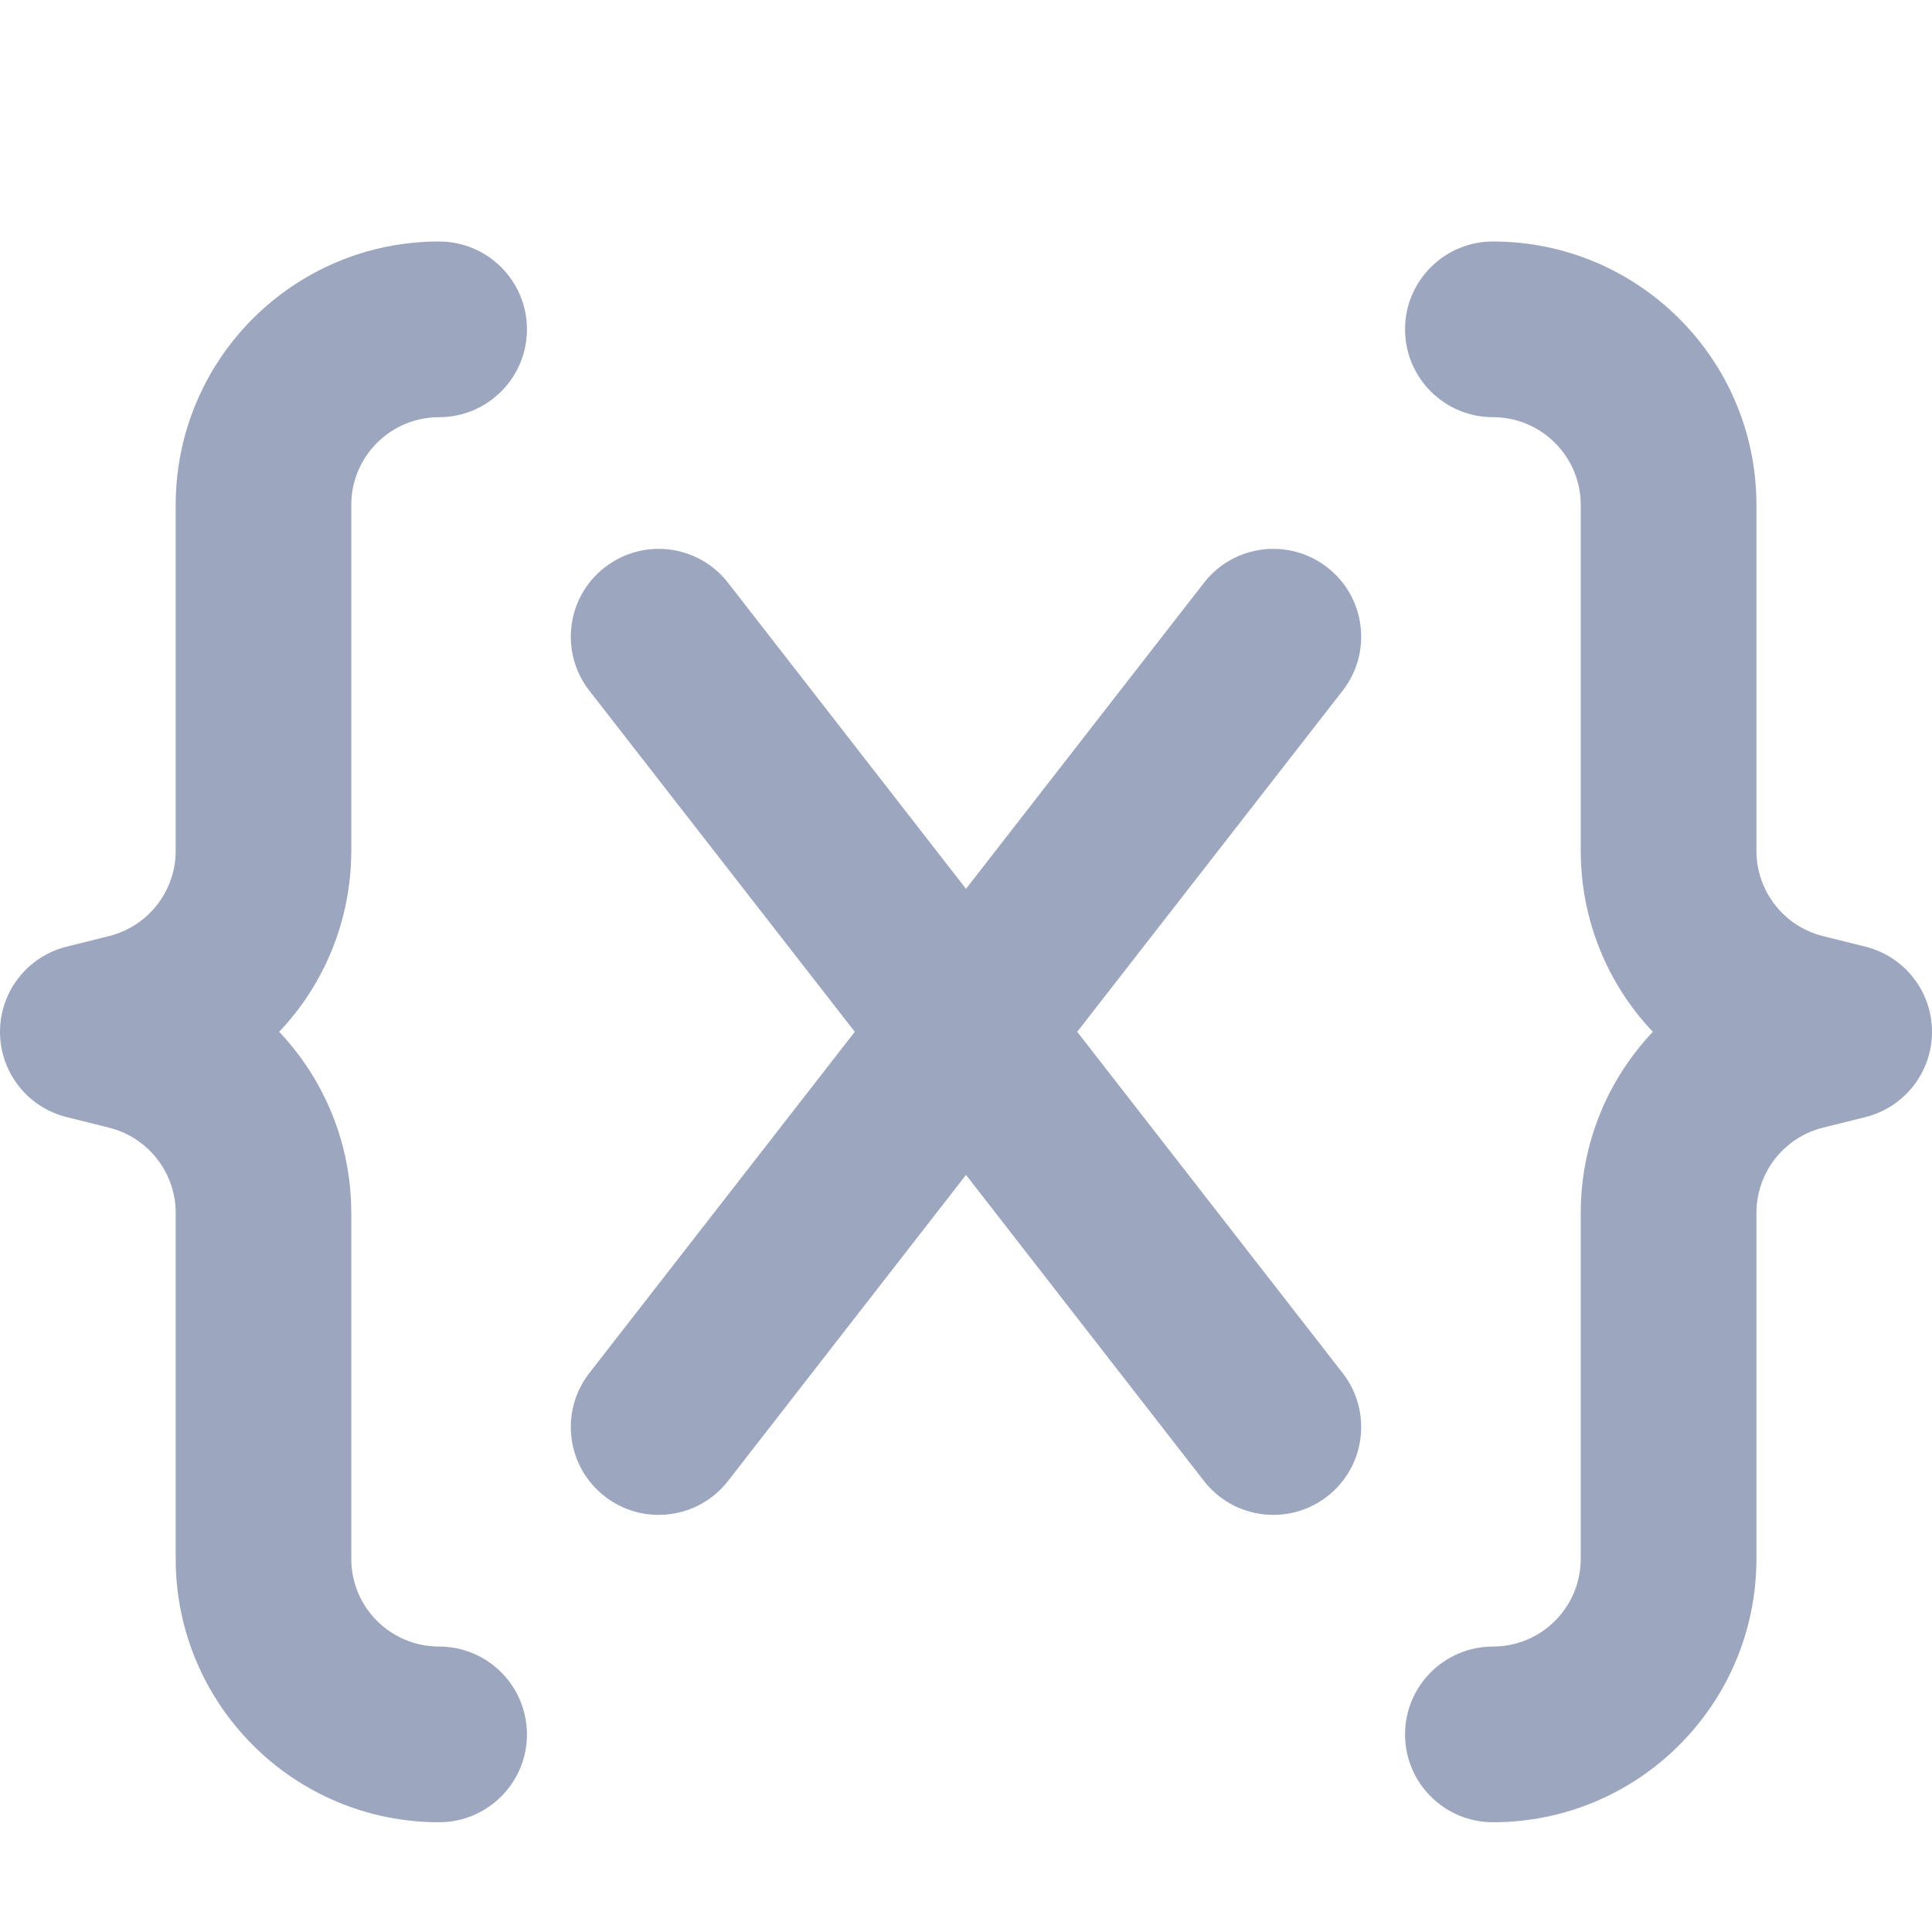<svg width="16" height="16" viewBox="0 0 16 16" fill="none"
  xmlns="http://www.w3.org/2000/svg">
  <path d="M1.455 4.182C1.455 2.977 2.431 2 3.636 2C4.038 2 4.364 2.326 4.364 2.727C4.364 3.129 4.038 3.455 3.636 3.455C3.235 3.455 2.909 3.78 2.909 4.182V7.046C2.909 7.619 2.686 8.151 2.312 8.545C2.686 8.94 2.909 9.471 2.909 10.045V12.909C2.909 13.311 3.235 13.636 3.636 13.636C4.038 13.636 4.364 13.962 4.364 14.364C4.364 14.765 4.038 15.091 3.636 15.091C2.431 15.091 1.455 14.114 1.455 12.909V10.045C1.455 9.711 1.227 9.42 0.904 9.339L0.551 9.251C0.227 9.17 0 8.879 0 8.545C0 8.212 0.227 7.921 0.551 7.84L0.904 7.752C1.227 7.671 1.455 7.38 1.455 7.046V4.182ZM14.546 4.182C14.546 2.977 13.569 2 12.364 2C11.962 2 11.636 2.326 11.636 2.727C11.636 3.129 11.962 3.455 12.364 3.455C12.765 3.455 13.091 3.78 13.091 4.182V7.046C13.091 7.619 13.314 8.151 13.688 8.545C13.314 8.94 13.091 9.471 13.091 10.045V12.909C13.091 13.311 12.765 13.636 12.364 13.636C11.962 13.636 11.636 13.962 11.636 14.364C11.636 14.765 11.962 15.091 12.364 15.091C13.569 15.091 14.546 14.114 14.546 12.909V10.045C14.546 9.711 14.773 9.42 15.096 9.339L15.449 9.251C15.773 9.17 16 8.879 16 8.545C16 8.212 15.773 7.921 15.449 7.84L15.096 7.752C14.773 7.671 14.546 7.38 14.546 7.046V4.182ZM6.029 4.826C5.782 4.509 5.325 4.452 5.008 4.699C4.691 4.945 4.634 5.402 4.88 5.719L7.079 8.545L4.88 11.372C4.634 11.689 4.691 12.146 5.008 12.392C5.325 12.639 5.782 12.582 6.029 12.265L8 9.73L9.971 12.265C10.218 12.582 10.675 12.639 10.992 12.392C11.309 12.146 11.366 11.689 11.12 11.372L8.921 8.545L11.12 5.719C11.366 5.402 11.309 4.945 10.992 4.699C10.675 4.452 10.218 4.509 9.971 4.826L8 7.361L6.029 4.826Z" fill="#9CA6BE"/>
</svg>
